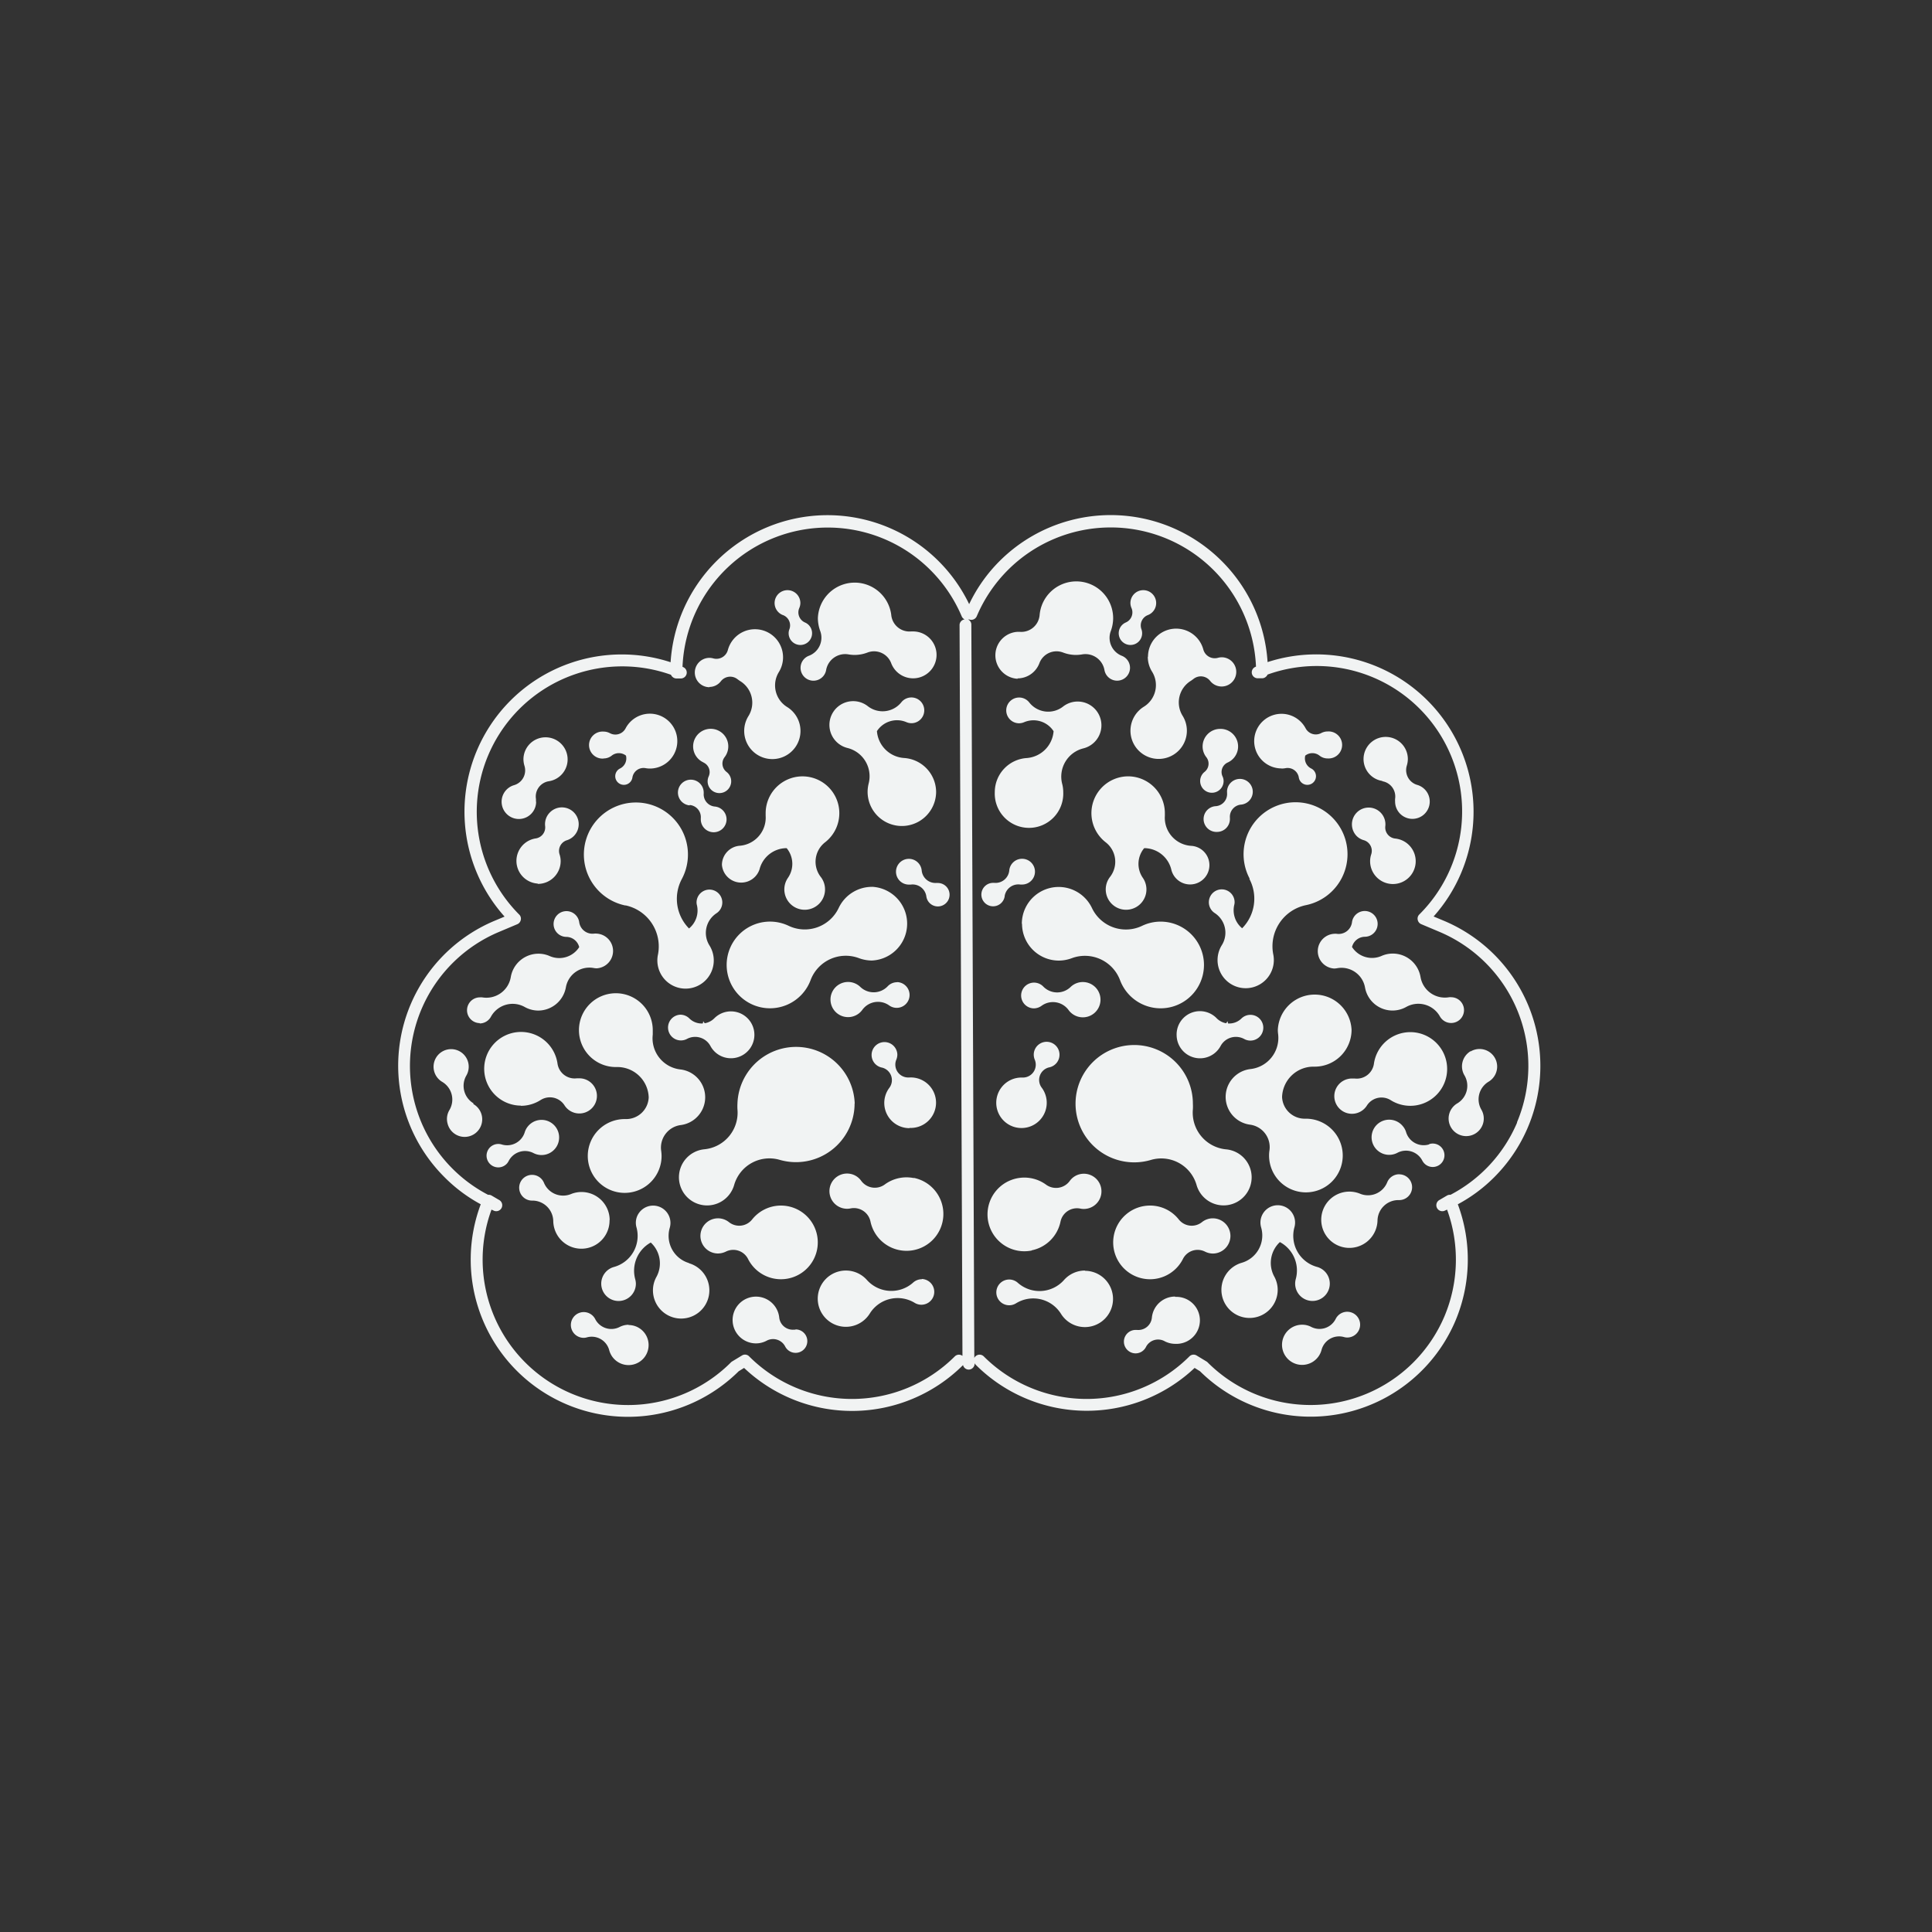 <svg id="Layer_1" data-name="Layer 1" xmlns="http://www.w3.org/2000/svg" viewBox="0 0 300 300"><rect x="0" y="0" width="300" height="300" fill="#333333" stroke="none"/><defs><style>.cls-1{fill:#f1f3f3;}</style></defs><title>watsonml</title><path class="cls-1" d="M237.26,156a24.47,24.47,0,0,0-13-13l-1.65-.69a24.43,24.43,0,0,0-25.78-39.5,24.36,24.36,0,0,0-7.1-15.67,24.4,24.4,0,0,0-34.53,0,24.1,24.1,0,0,0-4.71,6.67A24.41,24.41,0,0,0,119,81.92a24.47,24.47,0,0,0-13,13,24.25,24.25,0,0,0-1.87,7.91,24.42,24.42,0,0,0-25.78,39.5l-1.65.69A24.41,24.41,0,0,0,69,182.77,23.88,23.88,0,0,0,74.65,187a24.42,24.42,0,0,0,40.05,25.93l.84-.52a24.4,24.4,0,0,0,34-.44.91.91,0,0,0,.88.7h0a.93.93,0,0,0,.92-.93v-.07a.91.91,0,0,0,.16.24,24.39,24.39,0,0,0,34,.5l.84.52A24.43,24.43,0,0,0,226,205.09a24.52,24.52,0,0,0,.37-18.09,23.88,23.88,0,0,0,5.68-4.23A24.44,24.44,0,0,0,237.26,156ZM149,97l.45,113.54a.91.91,0,0,0-1.19.08,22.59,22.59,0,0,1-31.93,0,.89.89,0,0,0-1.12-.14l-1.55.94a.75.75,0,0,0-.17.14,22.58,22.58,0,0,1-37.17-23.73l.42.19a.93.93,0,0,0,.83-1.65l-1.23-.72a.89.89,0,0,0-.55-.12,22.57,22.57,0,0,1,1.67-40.81l2.87-1.21a.92.92,0,0,0,.54-.68.89.89,0,0,0-.25-.82,22.59,22.59,0,0,1,23.57-37.23.77.77,0,0,0,.22.31.88.88,0,0,0,.68.26l.68,0a.92.92,0,0,0,.32-1.76l-.11-.05a22.57,22.57,0,0,1,38.52-15,22.68,22.68,0,0,1,4.84,7.18.92.92,0,0,0,.45.46A.91.91,0,0,0,149,97Zm86.58,77.3a22.65,22.65,0,0,1-10.35,11.23.89.89,0,0,0-.55.12l-1.23.72a.93.93,0,0,0,.83,1.65l.42-.19a22.69,22.69,0,0,1-.4,16.55,22.68,22.68,0,0,1-4.84,7.18,22.59,22.59,0,0,1-31.93,0,.75.75,0,0,0-.17-.14l-1.55-.94a.91.91,0,0,0-1.12.14,22.59,22.59,0,0,1-31.93,0,.92.92,0,0,0-1.3,0,.81.81,0,0,0-.17.24L150.83,97a.88.88,0,0,0-.52-.81l.19,0a.92.92,0,0,0,1.17-.5,22.68,22.68,0,0,1,4.84-7.18,22.58,22.58,0,0,1,38.52,15l-.11.05a.92.92,0,0,0,.32,1.76l.68,0a.88.88,0,0,0,.68-.26.77.77,0,0,0,.22-.31A22.58,22.58,0,0,1,220.39,142a.89.89,0,0,0-.25.82.92.92,0,0,0,.54.68l2.87,1.21a22.6,22.6,0,0,1,12,29.58Z"/><path class="cls-1" d="M228.35,163.23a2.74,2.74,0,0,0-.95,3.75,3.18,3.18,0,0,1-1.11,4.35,2.73,2.73,0,1,0,3.75,1,3.19,3.19,0,0,1,1.1-4.36,2.73,2.73,0,1,0-2.79-4.7Z"/><path class="cls-1" d="M221.92,177.7a2.86,2.86,0,0,1-3.58-1.89,2.54,2.54,0,0,0-.52-.95A2.73,2.73,0,1,0,217,179h0a2.85,2.85,0,0,1,3.86,1.23h0a2.26,2.26,0,0,0,.23.34,1.82,1.82,0,1,0,.85-2.92Z"/><path class="cls-1" d="M156,139.17h0a2.15,2.15,0,0,1,2.43-1.82h0a2.85,2.85,0,0,0,.29,0,2,2,0,1,0-2-2.2h0a2.14,2.14,0,0,1-2.33,1.94h0l-.17,0a1.82,1.82,0,1,0,1.79,2.07Z"/><path class="cls-1" d="M185.8,184l0,0a4.36,4.36,0,1,0,4.58-5.53l0,0a5.72,5.72,0,0,1-5.15-6.22h0a8.31,8.31,0,0,0,0-.87,9.11,9.11,0,1,0-9.1,9.11,9.21,9.21,0,0,0,2.53-.36h0A5.7,5.7,0,0,1,185.8,184Z"/><path class="cls-1" d="M158.7,143.44a5.72,5.72,0,0,0,5.72,5.72,5.84,5.84,0,0,0,2-.37h0a5.83,5.83,0,0,1,7.5,3.41h0a6.73,6.73,0,1,0,6.3-9.09,6.63,6.63,0,0,0-2.89.66h0a5.83,5.83,0,0,1-7.77-2.77h0a5.72,5.72,0,0,0-10.89,2.45Z"/><path class="cls-1" d="M160.2,194.15a5.73,5.73,0,0,0,4.48-4.48,2.61,2.61,0,0,1,3.07-2,2.67,2.67,0,0,0,1.09,0,2.73,2.73,0,1,0-1.08-5.36,2.69,2.69,0,0,0-1.66,1.08h0a2.63,2.63,0,0,1-3.66.57h0a5.72,5.72,0,1,0-2.24,10.22Z"/><path class="cls-1" d="M168.46,197.29a4.36,4.36,0,0,0-3.26,1.49v0a5.08,5.08,0,0,1-7.17.4h0a2,2,0,1,0-.28,3.21h0a5.08,5.08,0,0,1,7,1.62v0a4.37,4.37,0,1,0,3.71-6.68Z"/><path class="cls-1" d="M194,136.47h0a6.54,6.54,0,0,1-1.12,7.67,3.62,3.62,0,0,1-1.23-3.61h0a1.76,1.76,0,0,0,.06-.46,2,2,0,1,0-3.1,1.7h0a3.64,3.64,0,0,1,1.11,5h0a4.37,4.37,0,1,0,8,1.47,6.52,6.52,0,0,1,5.07-7.69,8.07,8.07,0,1,0-8.74-4.11Z"/><path class="cls-1" d="M219,160.27a5.71,5.71,0,0,0-5.66,4.92h0a2.69,2.69,0,0,1-3,2.28h0c-.13,0-.26,0-.39,0a2.74,2.74,0,1,0,2.3,4.2h0a2.69,2.69,0,0,1,3.71-.83h0A5.72,5.72,0,1,0,219,160.27Z"/><path class="cls-1" d="M209.87,159.93a5.73,5.73,0,0,0-11.45,0,5.06,5.06,0,0,0,.05.68h0A4.87,4.87,0,0,1,194.2,166l0,0a4.35,4.35,0,0,0-.08,8.64l0,0a3.52,3.52,0,0,1,3,4h0a5.25,5.25,0,0,0-.06.79,5.72,5.72,0,1,0,5.72-5.72h-.11a3.52,3.52,0,0,1-3.59-3.37,4.88,4.88,0,0,1,5-4.71h.09A5.72,5.72,0,0,0,209.87,159.93Z"/><path class="cls-1" d="M175.2,120.55a5.72,5.72,0,0,0-3.51,10.24h0a3.82,3.82,0,0,1,.68,5.37h0a3.16,3.16,0,1,0,5.08.14h0a3.81,3.81,0,0,1,.22-4.6,4.35,4.35,0,0,1,4.2,3.29h0a3,3,0,1,0,3.06-3.65h0a4.37,4.37,0,0,1-4.05-4.66h0c0-.13,0-.26,0-.4A5.72,5.72,0,0,0,175.2,120.55Z"/><path class="cls-1" d="M182.46,201.33a3.62,3.62,0,0,0-3.6,3.3l0,0a2.12,2.12,0,0,1-2.33,1.88h0l-.19,0a1.82,1.82,0,1,0,0,3.64,1.81,1.81,0,0,0,1.61-1h0a2.11,2.11,0,0,1,2.85-.91v0a3.55,3.55,0,0,0,1.68.43,3.65,3.65,0,1,0,0-7.29Z"/><path class="cls-1" d="M201.21,198.6h0a2.77,2.77,0,0,0-.1.71,2.69,2.69,0,1,0,3.38-2.59h0a5,5,0,0,1-3.5-6.12h0a2.69,2.69,0,1,0-5.16,0h0a4.42,4.42,0,0,1-3,5.48h0a4.37,4.37,0,1,0,5.57,4.19,4.3,4.3,0,0,0-.55-2.08h0a4.42,4.42,0,0,1,.89-5.32A5,5,0,0,1,201.21,198.6Z"/><path class="cls-1" d="M191.06,191.91a2.74,2.74,0,0,0-2.74-2.73,2.7,2.7,0,0,0-1.69.6h0a2.56,2.56,0,0,1-3.58-.41h0a5.66,5.66,0,0,0-4.48-2.17,5.72,5.72,0,1,0,5.12,8.28h0a2.55,2.55,0,0,1,3.42-1.13h0a2.78,2.78,0,0,0,1.22.3A2.74,2.74,0,0,0,191.06,191.91Z"/><path class="cls-1" d="M207.55,145h0a2.45,2.45,0,0,0-.39,0,2.7,2.7,0,0,0,0,5.39,2.63,2.63,0,0,0,.49-.05h0a3.71,3.71,0,0,1,4.31,3v0a4.34,4.34,0,0,0,6.43,3l0,0a3.84,3.84,0,0,1,5.21,1.51h0a2,2,0,1,0,1.76-3,1.86,1.86,0,0,0-.34,0h0a3.84,3.84,0,0,1-4.44-3.13v0a4.37,4.37,0,0,0-4.31-3.65,4.29,4.29,0,0,0-1.75.37h0a3.69,3.69,0,0,1-4.58-1.39,2.09,2.09,0,0,1,2-1.59h0a2,2,0,1,0-2-2.28h0A2.09,2.09,0,0,1,207.55,145Z"/><path class="cls-1" d="M154.47,123a5.32,5.32,0,1,0,10.63,0,5.09,5.09,0,0,0-.17-1.3h0a4.52,4.52,0,0,1,3.28-5.49h0a3.69,3.69,0,1,0-3.16-6.48v0a3.74,3.74,0,0,1-5.24-.67h0a2,2,0,1,0-1.59,3.25,2.06,2.06,0,0,0,.79-.16h0a3.72,3.72,0,0,1,4.59,1.39,4.52,4.52,0,0,1-4.19,4.17h0A5.31,5.31,0,0,0,154.47,123Z"/><path class="cls-1" d="M165.92,156.83h0a2.74,2.74,0,1,0,.32-3.57h0a3,3,0,0,1-4.26-.09h0a2,2,0,1,0-1.46,3.41,2.07,2.07,0,0,0,1.2-.39h0A3,3,0,0,1,165.92,156.83Z"/><path class="cls-1" d="M190.54,123a1.1,1.1,0,0,0,0,.18h0a1.89,1.89,0,0,1-1.73,2h0a2,2,0,0,0,.17,4,2,2,0,0,0,2-2c0-.06,0-.12,0-.18h0a1.9,1.9,0,0,1,1.73-2.06h0a2,2,0,1,0-2.18-2Z"/><path class="cls-1" d="M178.23,102a4.34,4.34,0,0,0,.67,2.31h0a3.94,3.94,0,0,1-1.27,5.42h0a4.38,4.38,0,1,0,6,1.41h0a3.94,3.94,0,0,1,1.28-5.42h0c.15-.09.28-.2.42-.3v0a1.83,1.83,0,0,1,2.58.31h0a2.27,2.27,0,1,0,1.79-3.67,2.42,2.42,0,0,0-.6.09h0a1.84,1.84,0,0,1-2.25-1.3v0a4.37,4.37,0,0,0-8.59,1.11Z"/><path class="cls-1" d="M211.79,130.47h0a1.72,1.72,0,0,1,1.14,2.17h0a3.43,3.43,0,0,0-.18,1.07,3.54,3.54,0,1,0,3.9-3.5l0,0a1.73,1.73,0,0,1-1.54-1.91h0a2.6,2.6,0,0,0-4.42-2.14,2.61,2.61,0,0,0,0,3.69A2.58,2.58,0,0,0,211.79,130.47Z"/><path class="cls-1" d="M175.53,100.15a1.81,1.81,0,0,0,1.82-1.82,1.9,1.9,0,0,0-.11-.63h0a1.72,1.72,0,0,1,1-2.19h0a2,2,0,1,0-2.71-1.89,2,2,0,0,0,.17.8h0a1.71,1.71,0,0,1-.89,2.24h0a1.82,1.82,0,0,0,.72,3.49Z"/><path class="cls-1" d="M158,105.34a3.64,3.64,0,0,0,3.4-2.37h0a2.84,2.84,0,0,1,3.66-1.65h0a5.68,5.68,0,0,0,2,.38,6.25,6.25,0,0,0,1-.09h0a3,3,0,0,1,3.44,2.44h0a2,2,0,1,0,2.69-2.22h0A3,3,0,0,1,172.48,98h0a5.89,5.89,0,0,0,.37-2,5.72,5.72,0,0,0-11.42-.48h0a2.85,2.85,0,0,1-3.08,2.59l0,0c-.11,0-.22,0-.33,0a3.65,3.65,0,0,0,0,7.29Z"/><path class="cls-1" d="M189.47,113.18a2.73,2.73,0,0,0-2.73,2.73,2.68,2.68,0,0,0,.59,1.68h0a1.63,1.63,0,0,1-.3,2.28h0A1.82,1.82,0,1,0,190,121.3a1.72,1.72,0,0,0-.17-.75h0a1.62,1.62,0,0,1,.81-2.15h0a2.73,2.73,0,0,0-1.12-5.22Z"/><path class="cls-1" d="M217.27,182.34a2,2,0,0,0-1.87,1.26h0a3.22,3.22,0,0,1-4.21,1.76h0a4.37,4.37,0,1,0,2.71,4.14v0a3.24,3.24,0,0,1,3.32-3.15h.05a2,2,0,0,0,0-4Z"/><path class="cls-1" d="M209.19,203.69a2,2,0,0,0-1.79,1.12h0a2.81,2.81,0,0,1-3.78,1.24v0a3,3,0,0,0-1.41-.35,3.12,3.12,0,1,0,3,3.91v0a2.82,2.82,0,0,1,3.46-2h0a1.89,1.89,0,0,0,.53.08,2,2,0,0,0,0-4Z"/><path class="cls-1" d="M164.52,163.77a2,2,0,1,0-4,0,2.14,2.14,0,0,0,.15.76h0a2,2,0,0,1-1.94,2.79h-.1a3.92,3.92,0,1,0,3.14,1.59l0,0a2,2,0,0,1,1.2-3.18h0A2,2,0,0,0,164.52,163.77Z"/><path class="cls-1" d="M199,119.34a3.82,3.82,0,0,0,.68-.07l0,0a1.76,1.76,0,0,1,2,1.46h0a1.34,1.34,0,1,0,1.92-1.4h0a1.75,1.75,0,0,1-.92-2,1.79,1.79,0,0,1,2.21,0h0a2,2,0,0,0,1.27.44,2.1,2.1,0,1,0,0-4.19,2.16,2.16,0,0,0-1,.25h0a1.79,1.79,0,0,1-2.42-.73v0a4.24,4.24,0,1,0-3.75,6.22Z"/><path class="cls-1" d="M214.63,121.31h0a2.4,2.4,0,0,1,2,2.73h0a2.85,2.85,0,0,0,0,.41,2.69,2.69,0,1,0,3.44-2.57h0a2.39,2.39,0,0,1-1.62-3l0,0a3.66,3.66,0,0,0,.16-1,3.44,3.44,0,1,0-3.94,3.39Z"/><path class="cls-1" d="M182.71,160.86a3.63,3.63,0,0,0,6.83,1.55v0a2.7,2.7,0,0,1,3.67-1.07h0a2,2,0,1,0-.44-3.19h0a2.7,2.7,0,0,1-2.09.77l-.06-.35a2.62,2.62,0,0,1-.23.32,2.77,2.77,0,0,1-1.45-.76v0a3.62,3.62,0,0,0-6.23,2.71Z"/><path class="cls-1" d="M74.47,158.92a2,2,0,0,0,1.77-1.06h0a3.84,3.84,0,0,1,5.21-1.51v0a4.33,4.33,0,0,0,2.12.57,4.38,4.38,0,0,0,4.3-3.61v0a3.7,3.7,0,0,1,4.3-3h0a2.63,2.63,0,0,0,.49.05,2.7,2.7,0,0,0,0-5.39,2.33,2.33,0,0,0-.38,0h0a2.08,2.08,0,0,1-2.34-1.77h0a2,2,0,1,0-2,2.28h0a2.09,2.09,0,0,1,2,1.59,3.69,3.69,0,0,1-4.58,1.39h0a4.29,4.29,0,0,0-1.75-.37,4.36,4.36,0,0,0-4.3,3.65v0a3.84,3.84,0,0,1-4.44,3.13h0a2.09,2.09,0,0,0-.35,0,2,2,0,0,0,0,4Z"/><path class="cls-1" d="M143.14,198.64a2,2,0,0,0-1.35.52h0a5.08,5.08,0,0,1-7.17-.4v0a4.37,4.37,0,1,0,.45,5.19v0a5.09,5.09,0,0,1,7-1.62h0a2,2,0,1,0,1.07-3.73Z"/><path class="cls-1" d="M145.63,137.1l-.17,0h0a2.15,2.15,0,0,1-2.34-1.94h0a2,2,0,1,0-2,2.2,2.58,2.58,0,0,0,.29,0h0a2.15,2.15,0,0,1,2.43,1.82h0a1.8,1.8,0,0,0,1.79,1.57,1.82,1.82,0,1,0,0-3.64Z"/><path class="cls-1" d="M73.53,171.33A3.18,3.18,0,0,1,72.42,167a2.73,2.73,0,1,0-3.74,1,3.19,3.19,0,0,1,1.11,4.36,2.69,2.69,0,0,0-.3,2.07,2.73,2.73,0,1,0,4-3Z"/><path class="cls-1" d="M132.72,171.37a9.11,9.11,0,0,0-18.21,0,8.31,8.31,0,0,0,0,.87h0a5.71,5.71,0,0,1-5.15,6.22l0,0A4.37,4.37,0,1,0,114,184l0,0a5.7,5.7,0,0,1,7.07-3.9h0a9.1,9.1,0,0,0,11.63-8.75Z"/><path class="cls-1" d="M135.4,137.71a5.71,5.71,0,0,0-5.17,3.28h0a5.83,5.83,0,0,1-7.77,2.77h0a6.73,6.73,0,1,0,3.41,8.43h0a5.83,5.83,0,0,1,7.5-3.41h0a5.89,5.89,0,0,0,2,.37,5.73,5.73,0,0,0,0-11.45Z"/><path class="cls-1" d="M141.89,182.93a5.69,5.69,0,0,0-4.51,1h0a2.62,2.62,0,0,1-3.65-.57h0a2.69,2.69,0,0,0-1.66-1.08,2.73,2.73,0,0,0-1.08,5.36,2.67,2.67,0,0,0,1.09,0,2.63,2.63,0,0,1,3.08,2,5.72,5.72,0,1,0,6.74-6.74Z"/><path class="cls-1" d="M116.15,195.48h0a5.72,5.72,0,1,0,.63-6.11h0a2.56,2.56,0,0,1-3.58.41h0a2.73,2.73,0,1,0-1.7,4.86,2.86,2.86,0,0,0,1.23-.3h0A2.57,2.57,0,0,1,116.15,195.48Z"/><path class="cls-1" d="M105.7,174.7l0,0a4.35,4.35,0,0,0-.08-8.64l0,0a4.87,4.87,0,0,1-4.26-5.41h0c0-.22,0-.45,0-.68a5.73,5.73,0,1,0-5.72,5.72h.09a4.87,4.87,0,0,1,5,4.71,3.51,3.51,0,0,1-3.58,3.37H97a5.73,5.73,0,1,0,5.73,5.72,6.65,6.65,0,0,0-.06-.78h0A3.53,3.53,0,0,1,105.7,174.7Z"/><path class="cls-1" d="M125.6,101.83h0a2,2,0,1,0,2.68,2.22h0a3,3,0,0,1,3.44-2.44h0a6.25,6.25,0,0,0,1,.09,5.68,5.68,0,0,0,2-.38h0a2.84,2.84,0,0,1,3.66,1.65h0a3.64,3.64,0,1,0,3.4-4.92c-.11,0-.21,0-.32,0v0a2.84,2.84,0,0,1-3.07-2.59h0A5.72,5.72,0,0,0,127,96a5.89,5.89,0,0,0,.37,2h0A3,3,0,0,1,125.6,101.83Z"/><path class="cls-1" d="M97.1,140.58a6.52,6.52,0,0,1,5.06,7.69,4.38,4.38,0,1,0,8-1.47h0a3.65,3.65,0,0,1,1.11-5h0a2,2,0,1,0-3.11-1.7,1.76,1.76,0,0,0,.06.46h0a3.6,3.6,0,0,1-1.23,3.61,6.54,6.54,0,0,1-1.12-7.67h0a8.08,8.08,0,1,0-8.73,4.11Z"/><path class="cls-1" d="M80.87,171.71a5.7,5.7,0,0,0,3.08-.9h0a2.69,2.69,0,0,1,3.71.83h0a2.73,2.73,0,1,0,2.3-4.2c-.13,0-.26,0-.39,0h0a2.69,2.69,0,0,1-3-2.28h0a5.72,5.72,0,1,0-5.66,6.52Z"/><path class="cls-1" d="M107,196.13h0a4.41,4.41,0,0,1-3-5.48h0a2.69,2.69,0,0,0-4.74-2.36,2.63,2.63,0,0,0-.42,2.32h0a5,5,0,0,1-3.49,6.12h0a2.69,2.69,0,1,0,3.39,2.59,2.77,2.77,0,0,0-.11-.71h0a5,5,0,0,1,2.42-5.67,4.39,4.39,0,0,1,.89,5.32h0a4.3,4.3,0,0,0-.55,2.08,4.38,4.38,0,1,0,5.57-4.19Z"/><path class="cls-1" d="M94.67,189.41a4.37,4.37,0,0,0-6-4h0a3.22,3.22,0,0,1-4.21-1.76h0a2,2,0,1,0-1.87,2.78h0a3.24,3.24,0,0,1,3.32,3.15v0a4.37,4.37,0,0,0,8.74-.1Z"/><path class="cls-1" d="M109.43,158.89a2.62,2.62,0,0,1-.23-.32l-.06.35a2.7,2.7,0,0,1-2.09-.77h0a2,2,0,0,0-1.41-.59,2,2,0,1,0,1,3.78h0a2.7,2.7,0,0,1,3.67,1.07v0a3.6,3.6,0,0,0,3,1.91,3.64,3.64,0,1,0-2.42-6.17v0A2.77,2.77,0,0,1,109.43,158.89Z"/><path class="cls-1" d="M112.1,134.28a3,3,0,0,0,5.84.71h0a4.36,4.36,0,0,1,4.21-3.29,3.82,3.82,0,0,1,.21,4.6h0a3.16,3.16,0,1,0,5.08-.14h0a3.83,3.83,0,0,1,.68-5.37h0a5.72,5.72,0,1,0-9.23-4.52c0,.14,0,.27,0,.4h0a4.38,4.38,0,0,1-4.06,4.66h0A3,3,0,0,0,112.1,134.28Z"/><path class="cls-1" d="M145.36,123a5.32,5.32,0,0,0-5-5.3h0a4.53,4.53,0,0,1-4.19-4.17,3.72,3.72,0,0,1,4.59-1.39h0a2.06,2.06,0,0,0,.79.16A2,2,0,1,0,140,109h0a3.73,3.73,0,0,1-5.23.67v0a3.69,3.69,0,1,0-3.16,6.48h0a4.52,4.52,0,0,1,3.28,5.49h0a5.58,5.58,0,0,0-.17,1.3,5.32,5.32,0,1,0,10.64,0Z"/><path class="cls-1" d="M82.84,179.05h0a2.73,2.73,0,1,0-.84-4.18,2.69,2.69,0,0,0-.52.95,2.86,2.86,0,0,1-3.58,1.89,1.82,1.82,0,1,0,.86,2.92,2.17,2.17,0,0,0,.22-.34h0A2.86,2.86,0,0,1,82.84,179.05Z"/><path class="cls-1" d="M107.1,125h0a1.9,1.9,0,0,1,1.72,2.06h0c0,.06,0,.12,0,.18a2,2,0,1,0,2.18-2h0a1.9,1.9,0,0,1-1.73-2h0a1.1,1.1,0,0,0,0-.18,2,2,0,1,0-2.18,2Z"/><path class="cls-1" d="M83.52,137.25a3.54,3.54,0,0,0,3.54-3.54,3.43,3.43,0,0,0-.18-1.07h0A1.74,1.74,0,0,1,88,130.48h0a2.61,2.61,0,1,0-2.61-4.33,2.58,2.58,0,0,0-.74,2.14h0a1.73,1.73,0,0,1-1.53,1.91l0,0a3.53,3.53,0,0,0,.36,7Z"/><path class="cls-1" d="M93.72,117.77a2,2,0,0,0,1.27-.44h0a1.79,1.79,0,0,1,2.21,0,1.75,1.75,0,0,1-.92,2h0a1.34,1.34,0,1,0,1.92,1.4h0a1.75,1.75,0,0,1,2-1.46l0,0a3.92,3.92,0,0,0,.68.07,4.26,4.26,0,1,0-3.75-6.22v0a1.79,1.79,0,0,1-2.42.73h0a2.13,2.13,0,0,0-1-.25,2.1,2.1,0,1,0,0,4.19Z"/><path class="cls-1" d="M123.5,206.47l-.2,0h0A2.12,2.12,0,0,1,121,204.6v0a3.63,3.63,0,1,0-3.61,4,3.52,3.52,0,0,0,1.68-.43v0a2.11,2.11,0,0,1,2.85.91h0a1.82,1.82,0,1,0,1.62-2.65Z"/><path class="cls-1" d="M121.58,95.51h0a1.71,1.71,0,0,1,1,2.19h0a1.68,1.68,0,0,0-.12.63A1.82,1.82,0,1,0,125,96.66h0a1.71,1.71,0,0,1-.89-2.24h0a2,2,0,0,0,.17-.8,2,2,0,1,0-2.71,1.89Z"/><path class="cls-1" d="M110.15,106.67a2.26,2.26,0,0,0,1.79-.89h0a1.83,1.83,0,0,1,2.58-.31v0c.14.1.28.21.43.3h0a3.93,3.93,0,0,1,1.27,5.42h0a4.37,4.37,0,1,0,6-1.41h0a3.94,3.94,0,0,1-1.28-5.42h0a4.36,4.36,0,1,0-7.92-3.42v0a1.84,1.84,0,0,1-2.25,1.3h0a2.35,2.35,0,0,0-.6-.09,2.28,2.28,0,0,0,0,4.56Z"/><path class="cls-1" d="M109.23,118.4h0a1.63,1.63,0,0,1,.82,2.15h0a1.87,1.87,0,0,0-.17.75,1.83,1.83,0,1,0,2.93-1.44h0a1.64,1.64,0,0,1-.3-2.28h0a2.73,2.73,0,1,0-3.27.81Z"/><path class="cls-1" d="M97.61,205.71a3.07,3.07,0,0,0-1.41.35v0a2.81,2.81,0,0,1-3.78-1.24h0a2,2,0,1,0-1.8,2.92,1.89,1.89,0,0,0,.53-.08h0a2.81,2.81,0,0,1,3.45,2v0a3.11,3.11,0,1,0,3-3.91Z"/><path class="cls-1" d="M141.23,175.14a3.92,3.92,0,1,0,0-7.83h-.1a2,2,0,0,1-1.94-2.79h0a2.14,2.14,0,0,0,.15-.76,2,2,0,1,0-2.46,2h0a2,2,0,0,1,1.2,3.18l0,0a3.91,3.91,0,0,0,3.14,6.24Z"/><path class="cls-1" d="M139.3,152.52a2,2,0,0,0-1.46.63h0a3,3,0,0,1-4.26.09h0a2.73,2.73,0,1,0,.32,3.57h0a3,3,0,0,1,4.21-.66h0a2,2,0,1,0,1.19-3.65Z"/><path class="cls-1" d="M83.22,124.45a2.85,2.85,0,0,0,0-.41h0a2.4,2.4,0,0,1,2-2.73h0a3.43,3.43,0,1,0-3.94-3.39,3.66,3.66,0,0,0,.16,1l0,0a2.39,2.39,0,0,1-1.62,3h0a2.68,2.68,0,1,0,3.43,2.57Z"/></svg>